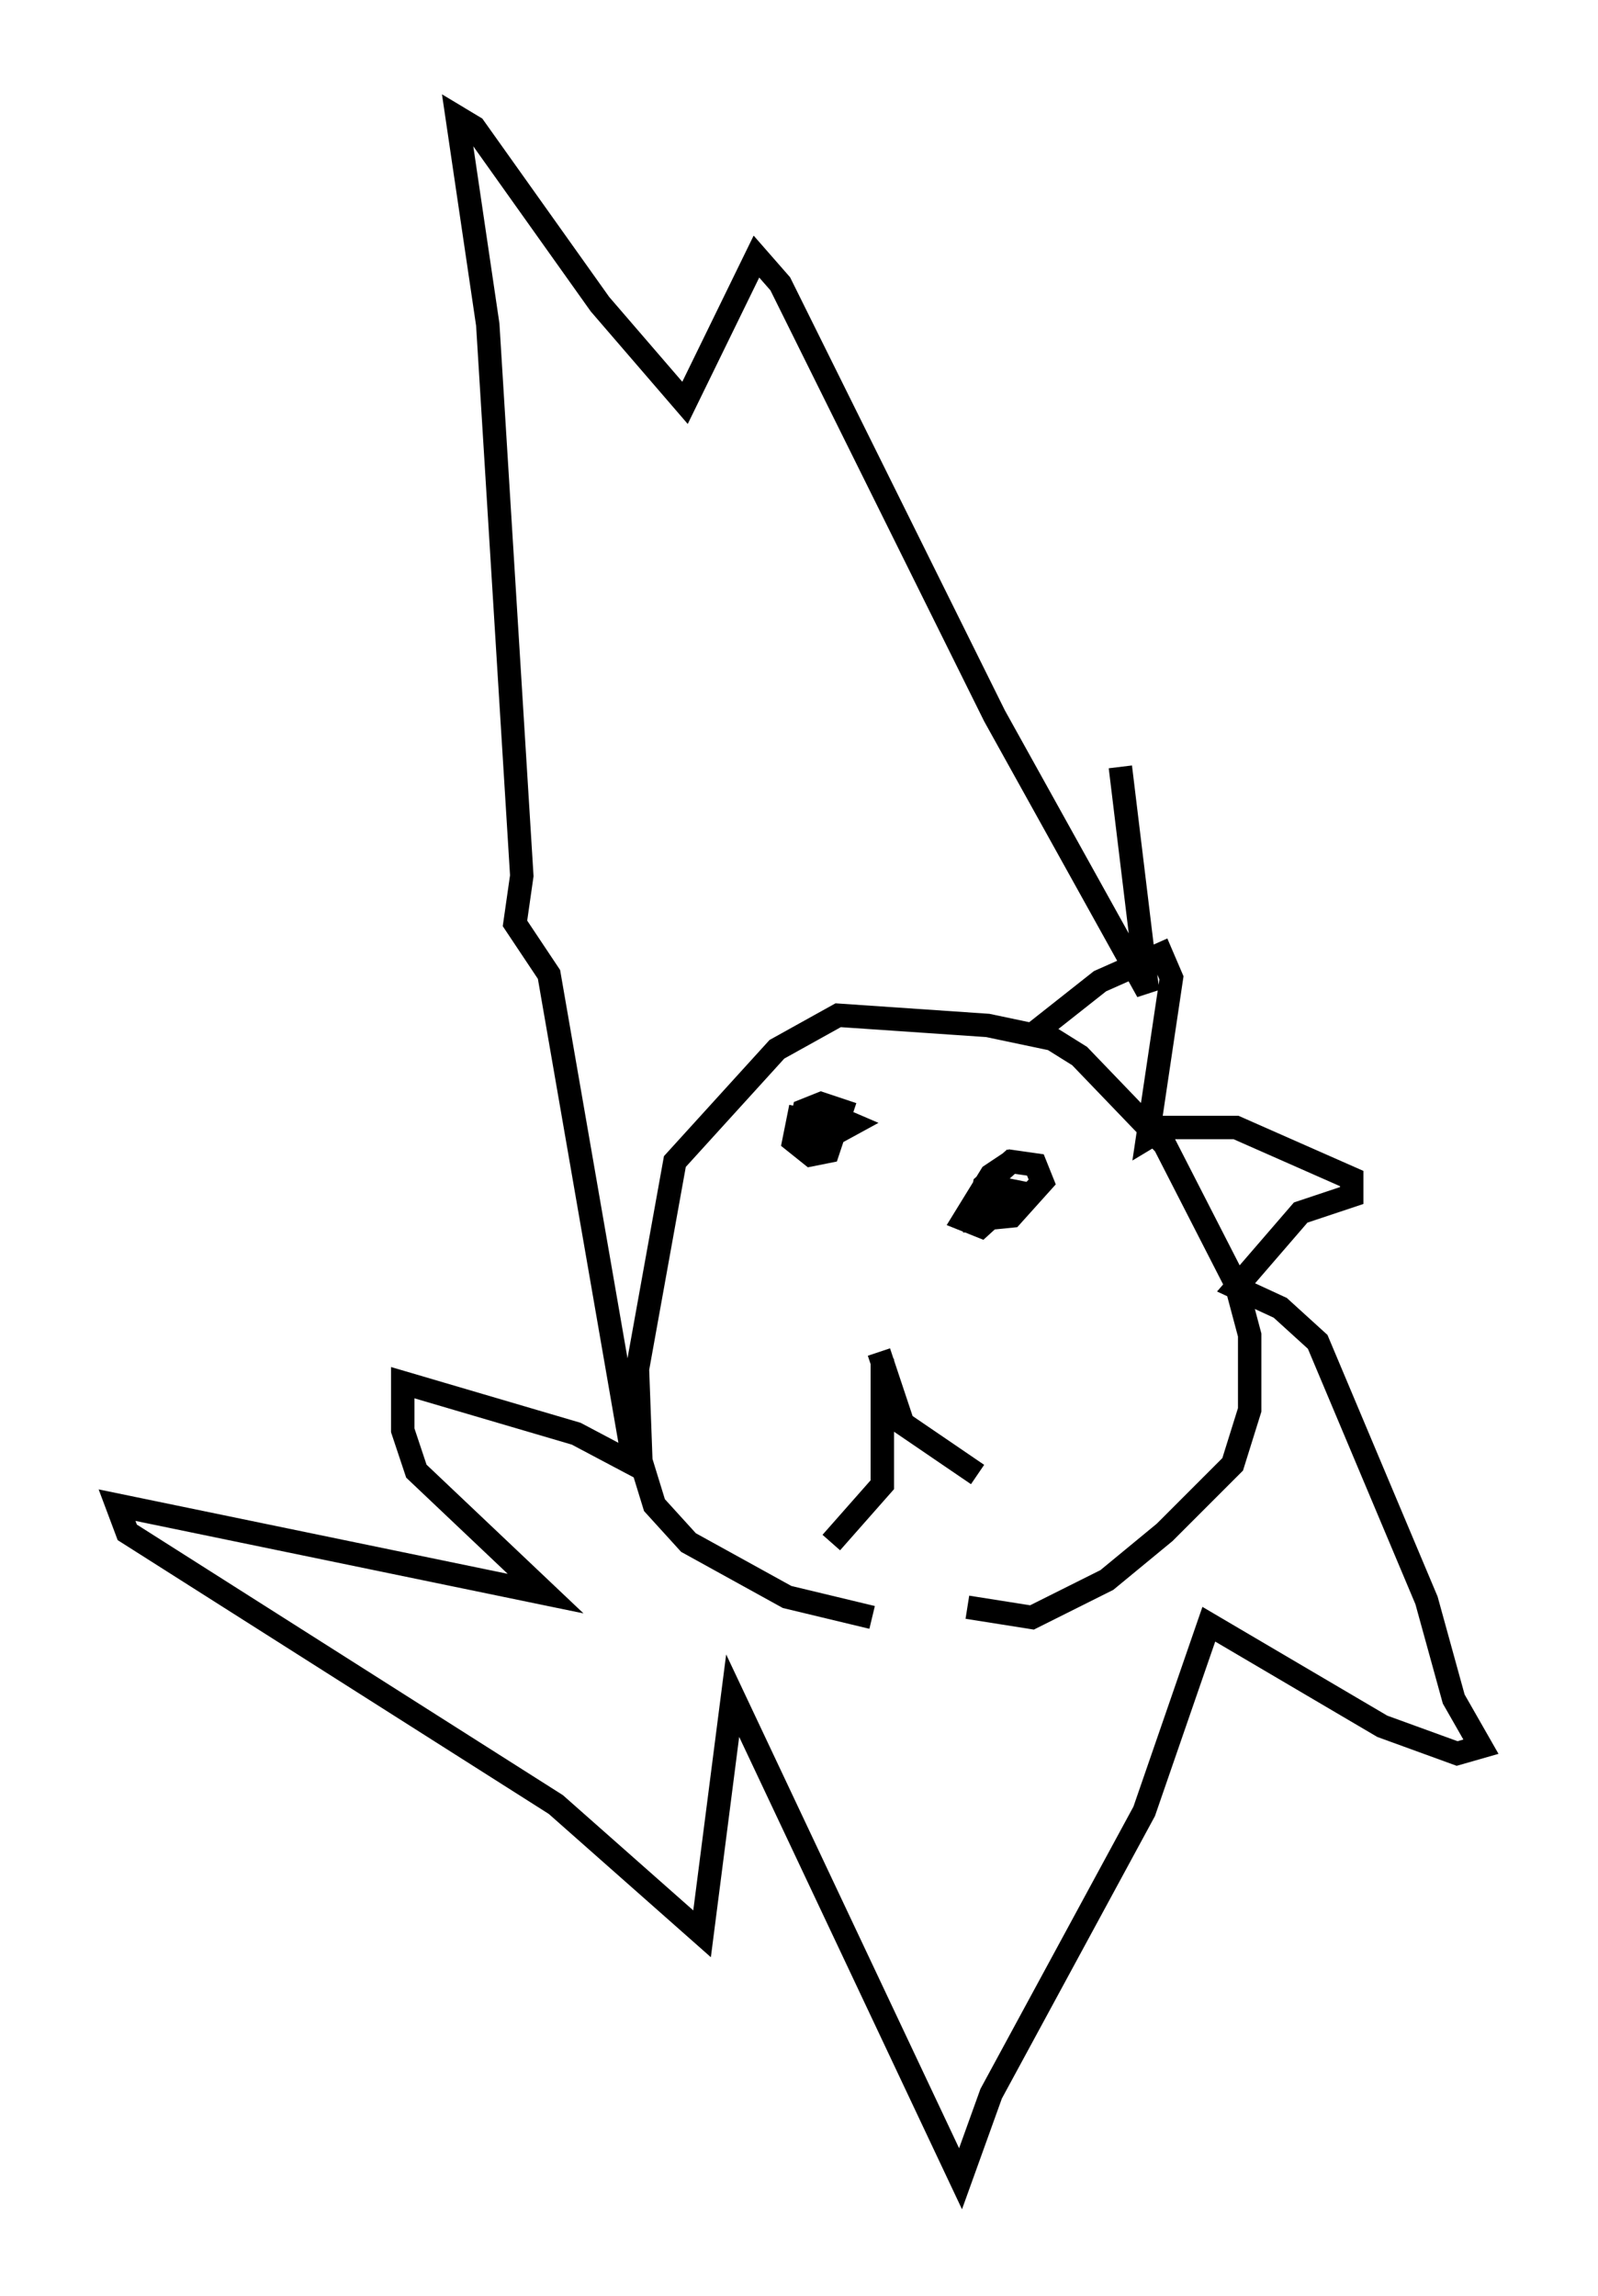 <?xml version="1.0" encoding="utf-8" ?>
<svg baseProfile="full" height="98.022" version="1.1" width="68.246" xmlns="http://www.w3.org/2000/svg" xmlns:ev="http://www.w3.org/2001/xml-events" xmlns:xlink="http://www.w3.org/1999/xlink"><defs /><rect fill="white" height="98.022" width="68.246" x="0" y="0" /><path d="M40.587, 68.765 m-3.341, 0.291 l-3.631, -0.872 -4.212, -2.324 l-1.453, -1.598 -0.581, -1.888 l-0.145, -3.922 1.598, -8.86 l4.358, -4.793 2.615, -1.453 l6.391, 0.436 2.76, 0.581 l1.162, 0.726 3.631, 3.777 l3.05, 5.955 0.581, 2.179 l0.0, 3.196 -0.726, 2.324 l-2.905, 2.905 -2.469, 2.034 l-3.196, 1.598 -2.76, -0.436 m-7.117, -21.352 l-0.291, 1.453 0.726, 0.581 l0.726, -0.145 0.581, -1.743 l-0.872, -0.291 -0.726, 0.291 l-0.145, 0.726 0.581, 0.726 l1.598, -0.872 -1.017, -0.436 l-0.726, 0.291 -0.436, 0.726 l0.291, 0.145 m8.86, 0.726 l-1.307, 1.162 -0.291, 1.453 l1.453, -0.145 1.307, -1.453 l-0.291, -0.726 -1.017, -0.145 l-0.872, 0.581 -1.162, 1.888 l0.726, 0.291 1.598, -1.453 l-0.726, -0.145 -0.581, 0.726 m-4.503, 6.536 l0.0, 5.374 -2.179, 2.469 m2.034, -8.134 l1.017, 3.05 3.196, 2.179 m2.469, -18.883 l2.76, -2.179 2.615, -1.162 l0.436, 1.017 -1.017, 6.827 l0.726, -0.436 3.05, 0.0 l4.939, 2.179 0.0, 0.726 l-2.179, 0.726 -2.76, 3.196 l1.888, 0.872 1.598, 1.453 l4.648, 11.039 1.162, 4.212 l1.162, 2.034 -1.017, 0.291 l-3.196, -1.162 -7.408, -4.358 l-2.76, 7.989 -6.536, 12.056 l-1.307, 3.631 -9.732, -20.626 l-1.307, 10.168 -6.246, -5.52 l-18.302, -11.62 -0.436, -1.162 l18.302, 3.777 -5.52, -5.229 l-0.581, -1.743 0.0, -2.034 l7.408, 2.179 2.469, 1.307 l-3.631, -20.916 -1.453, -2.179 l0.291, -2.034 -1.453, -23.531 l-1.307, -8.86 0.726, 0.436 l5.374, 7.553 3.631, 4.212 l3.05, -6.246 1.017, 1.162 l9.151, 18.447 6.536, 11.765 l-1.162, -9.587 " fill="none" stroke="black" stroke-width="1" /></svg>